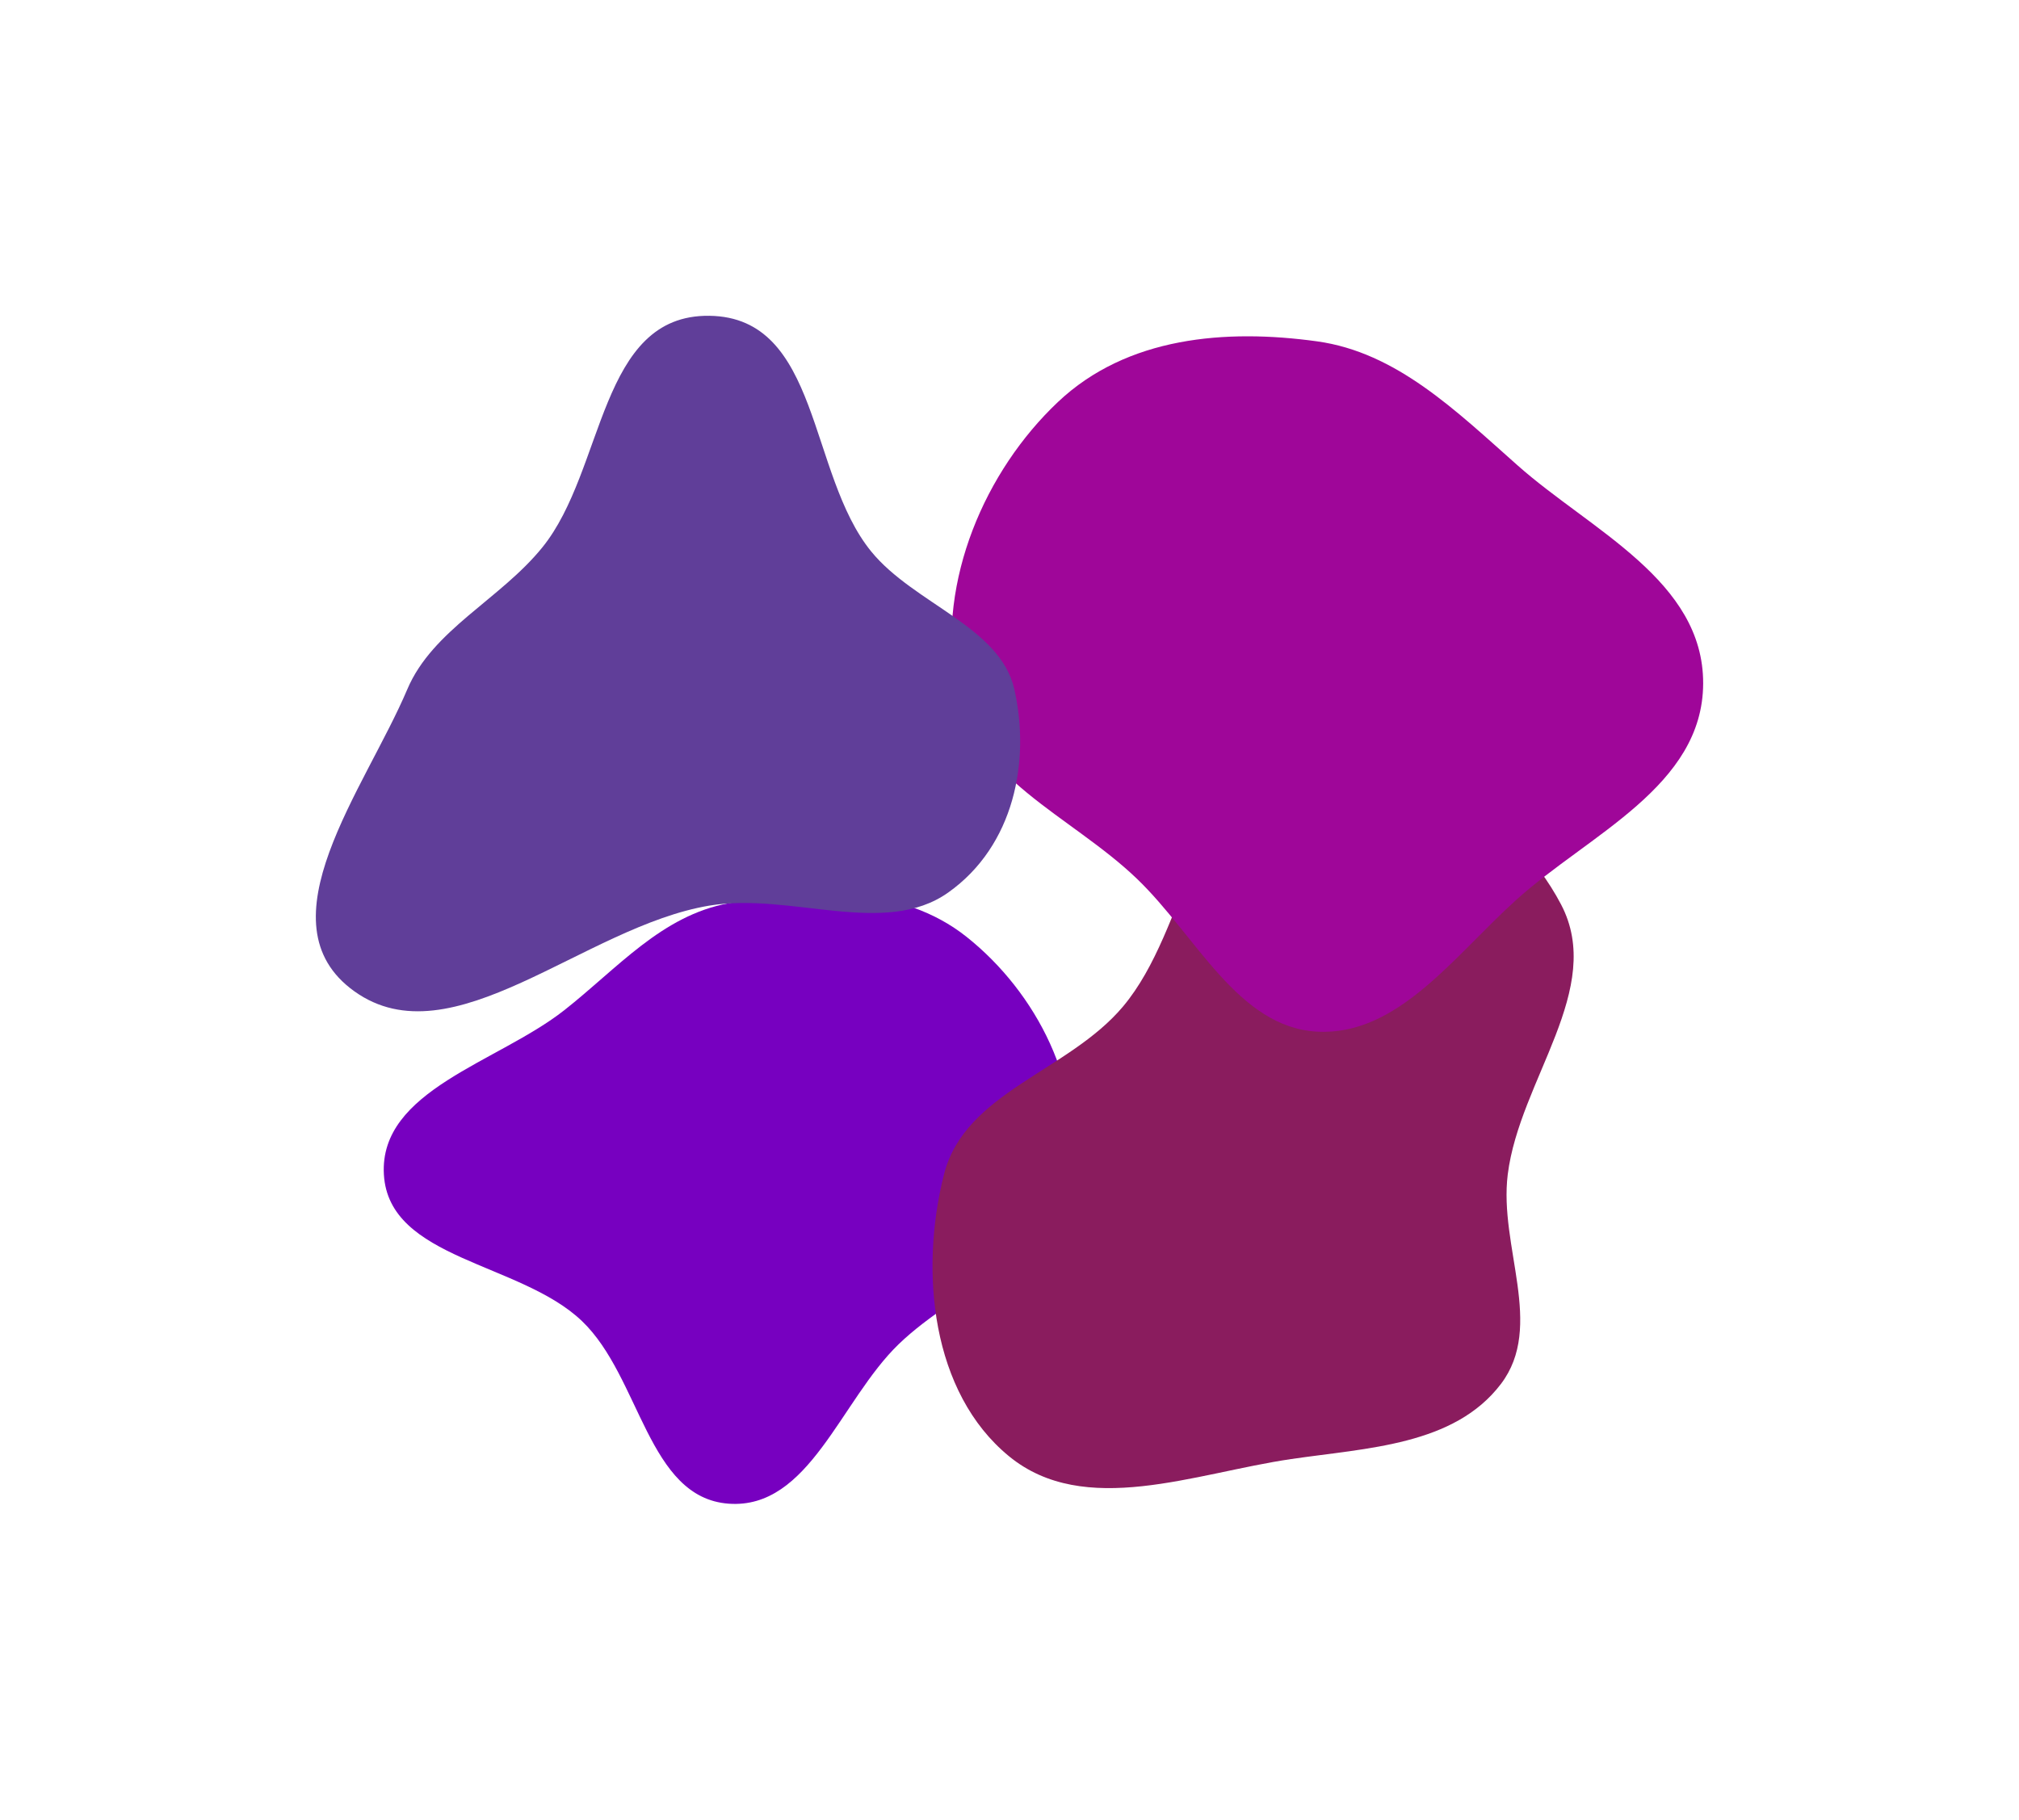 <svg width="2557" height="2305" viewBox="0 0 2557 2305" fill="none" xmlns="http://www.w3.org/2000/svg">
<g filter="url(#filter0_f_1_14)">
<g filter="url(#filter1_f_1_14)">
<path fill-rule="evenodd" clip-rule="evenodd" d="M922.802 1144.17C1026.53 1125.24 1141.63 1121.07 1224.11 1186.69C1313.11 1257.51 1373.28 1375.58 1354.59 1487.7C1337.21 1591.96 1214.14 1629.3 1138.07 1702.76C1064.5 1773.81 1024.86 1912.19 922.802 1904.71C820.186 1897.18 811.356 1744.37 736.983 1673.34C658.8 1598.67 492.319 1595.58 486.179 1487.7C480.099 1380.88 630.44 1345.88 714.578 1279.68C782.231 1226.46 838.089 1159.63 922.802 1144.17Z" fill="#7700C0"/>
<path fill-rule="evenodd" clip-rule="evenodd" d="M1635.09 963.803C1765.83 933.367 1914.78 1026.88 1977.06 1145.73C2033.1 1252.68 1924.56 1367.73 1909.53 1487.52C1898.06 1578.89 1956.6 1679.82 1900.83 1753.11C1841.62 1830.92 1731.86 1833.99 1635.09 1848.2C1512.6 1866.18 1373.52 1923.11 1277.83 1844.59C1179.65 1764.02 1164.33 1610.6 1195.55 1487.52C1222.03 1383.12 1353.08 1357.38 1422.33 1274.87C1506.29 1174.83 1507.86 993.423 1635.09 963.803Z" fill="#8A1C5E"/>
<path fill-rule="evenodd" clip-rule="evenodd" d="M1667.9 432.366C1768.45 446.237 1843.55 520.002 1922.1 589.613C2015.04 671.983 2157.45 735.502 2157 865.826C2156.55 996.114 2012.46 1056.77 1920.19 1139.96C1841.43 1210.97 1770.1 1312.44 1667.9 1306.77C1567.86 1301.22 1515.13 1185.49 1440.12 1113.34C1356.01 1032.44 1229.42 985.946 1209.47 865.826C1187.74 735.002 1247.49 596.543 1339.78 509.279C1427.53 426.311 1552.51 416.447 1667.9 432.366Z" fill="#9F0699"/>
<path fill-rule="evenodd" clip-rule="evenodd" d="M898.392 400.013C1039.25 401.846 1023.09 600.228 1103.45 698.666C1157.54 764.925 1266.76 793.902 1284.64 873.129C1305.16 964.016 1284.48 1071.27 1200.93 1130.53C1120.25 1187.77 1001.49 1129.98 898.392 1147.14C739.449 1173.58 572.665 1344.41 448.771 1255.67C328.263 1169.35 462.442 999.218 515.841 873.129C547.792 797.685 633.541 759.312 686.962 693.244C766.373 595.032 758.297 398.189 898.392 400.013Z" fill="#603E99"/>
</g>
</g>
<defs>
<filter id="filter0_f_1_14" x="0" y="0" width="2557" height="2305" filterUnits="userSpaceOnUse" color-interpolation-filters="sRGB">
<feFlood flood-opacity="0" result="BackgroundImageFix"/>
<feBlend mode="normal" in="SourceGraphic" in2="BackgroundImageFix" result="shape"/>
<feGaussianBlur stdDeviation="200" result="effect1_foregroundBlur_1_14"/>
</filter>
<filter id="filter1_f_1_14" x="100" y="100" width="2357" height="2105" filterUnits="userSpaceOnUse" color-interpolation-filters="sRGB">
<feFlood flood-opacity="0" result="BackgroundImageFix"/>
<feBlend mode="normal" in="SourceGraphic" in2="BackgroundImageFix" result="shape"/>
<feGaussianBlur stdDeviation="150" result="effect1_foregroundBlur_1_14"/>
</filter>
</defs>
</svg>
